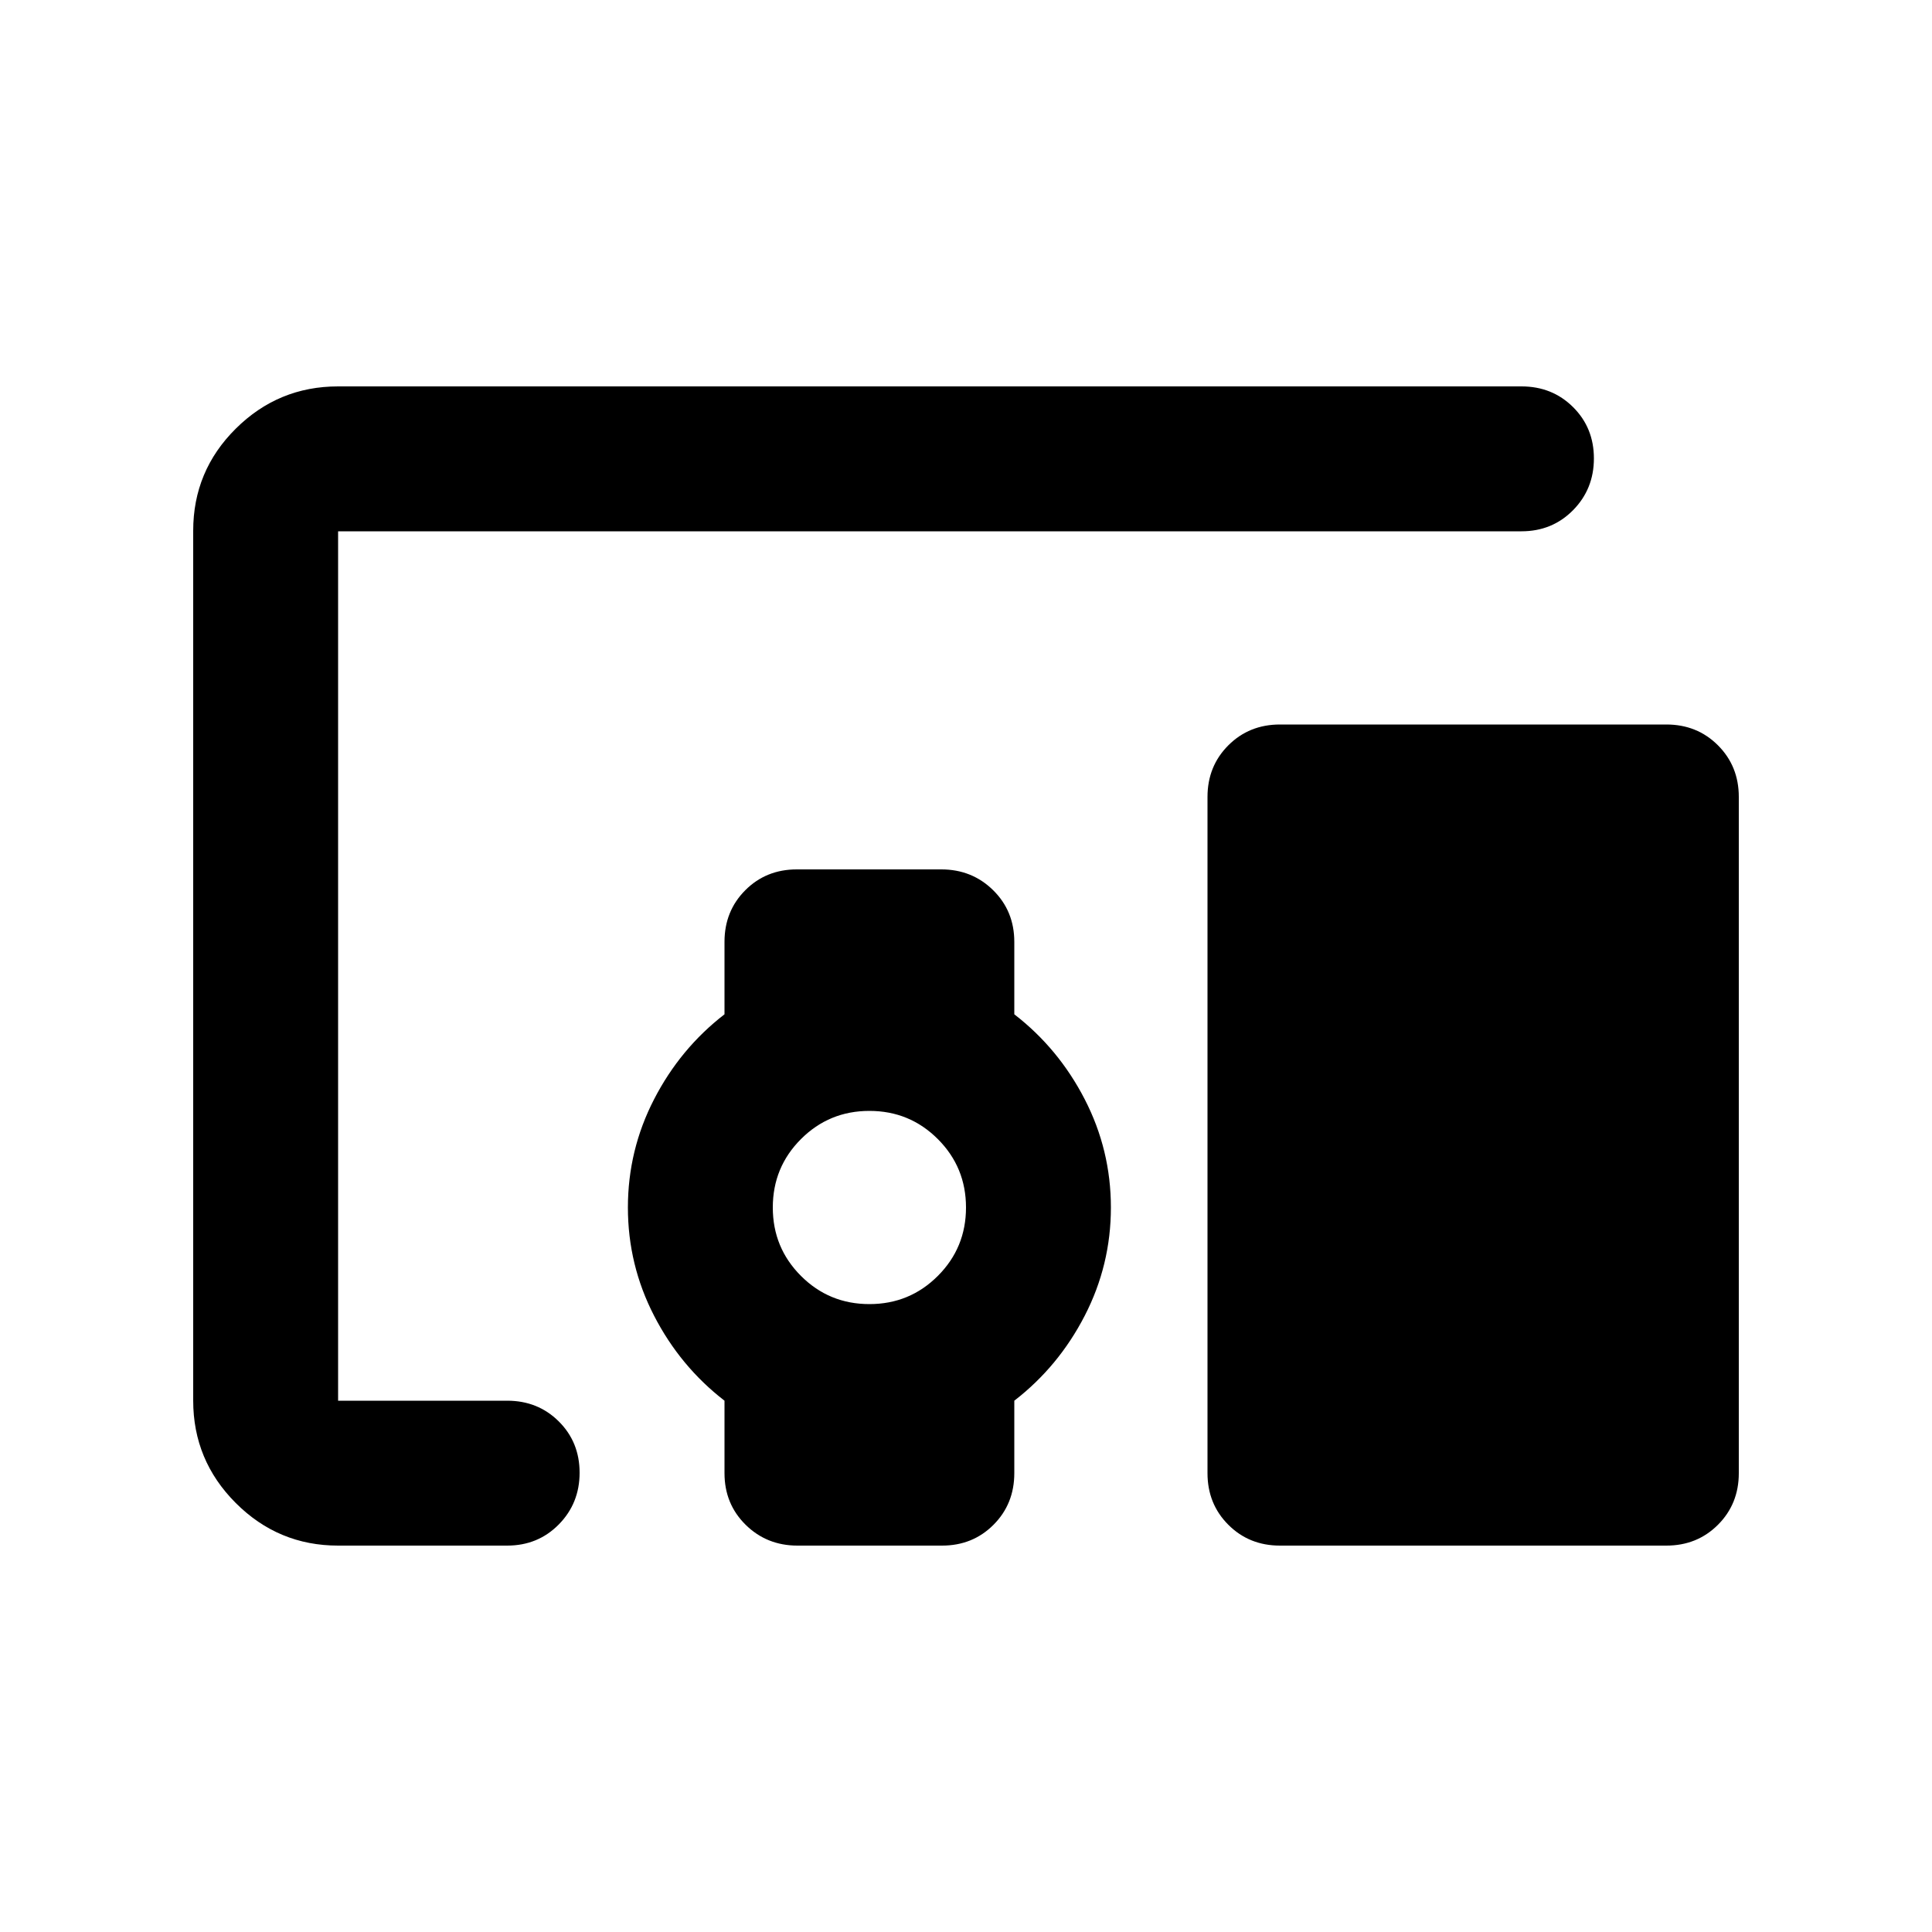 <svg xmlns="http://www.w3.org/2000/svg" height="20" viewBox="0 -960 960 960" width="20"><path d="M168-192q-29.7 0-50.85-21.162Q96-234.324 96-264.04v-432.243Q96-726 117.15-747T168-768h588q15.3 0 25.65 10.289 10.35 10.29 10.35 25.5Q792-717 781.65-706.5 771.3-696 756-696H168v432h84q15.3 0 25.65 10.289 10.35 10.29 10.35 25.5Q288-213 277.65-202.5 267.3-192 252-192h-84Zm264-120q20 0 34-14t14-34q0-20-14-34t-34-14q-20 0-34 14t-14 34q0 20 14 34t34 14Zm396 120H636q-15.3 0-25.65-10.35Q600-212.7 600-228v-336q0-15.3 10.35-25.65Q620.7-600 636-600h192q15.3 0 25.65 10.35Q864-579.3 864-564v336q0 15.3-10.35 25.65Q843.3-192 828-192Zm-468-36v-36q-22-17-35-42.236-13-25.236-13-53.764 0-28.528 13-53.764Q338-439 360-456v-36q0-15.3 10.325-25.65Q380.65-528 395.912-528h71.825Q483-528 493.5-517.65 504-507.3 504-492v36q22 17 35 42.236 13 25.236 13 53.764 0 28.528-13 53.764Q526-281 504-264v36q0 15.3-10.325 25.65Q483.35-192 468.088-192h-71.825Q381-192 370.5-202.35 360-212.7 360-228Z"/></svg>